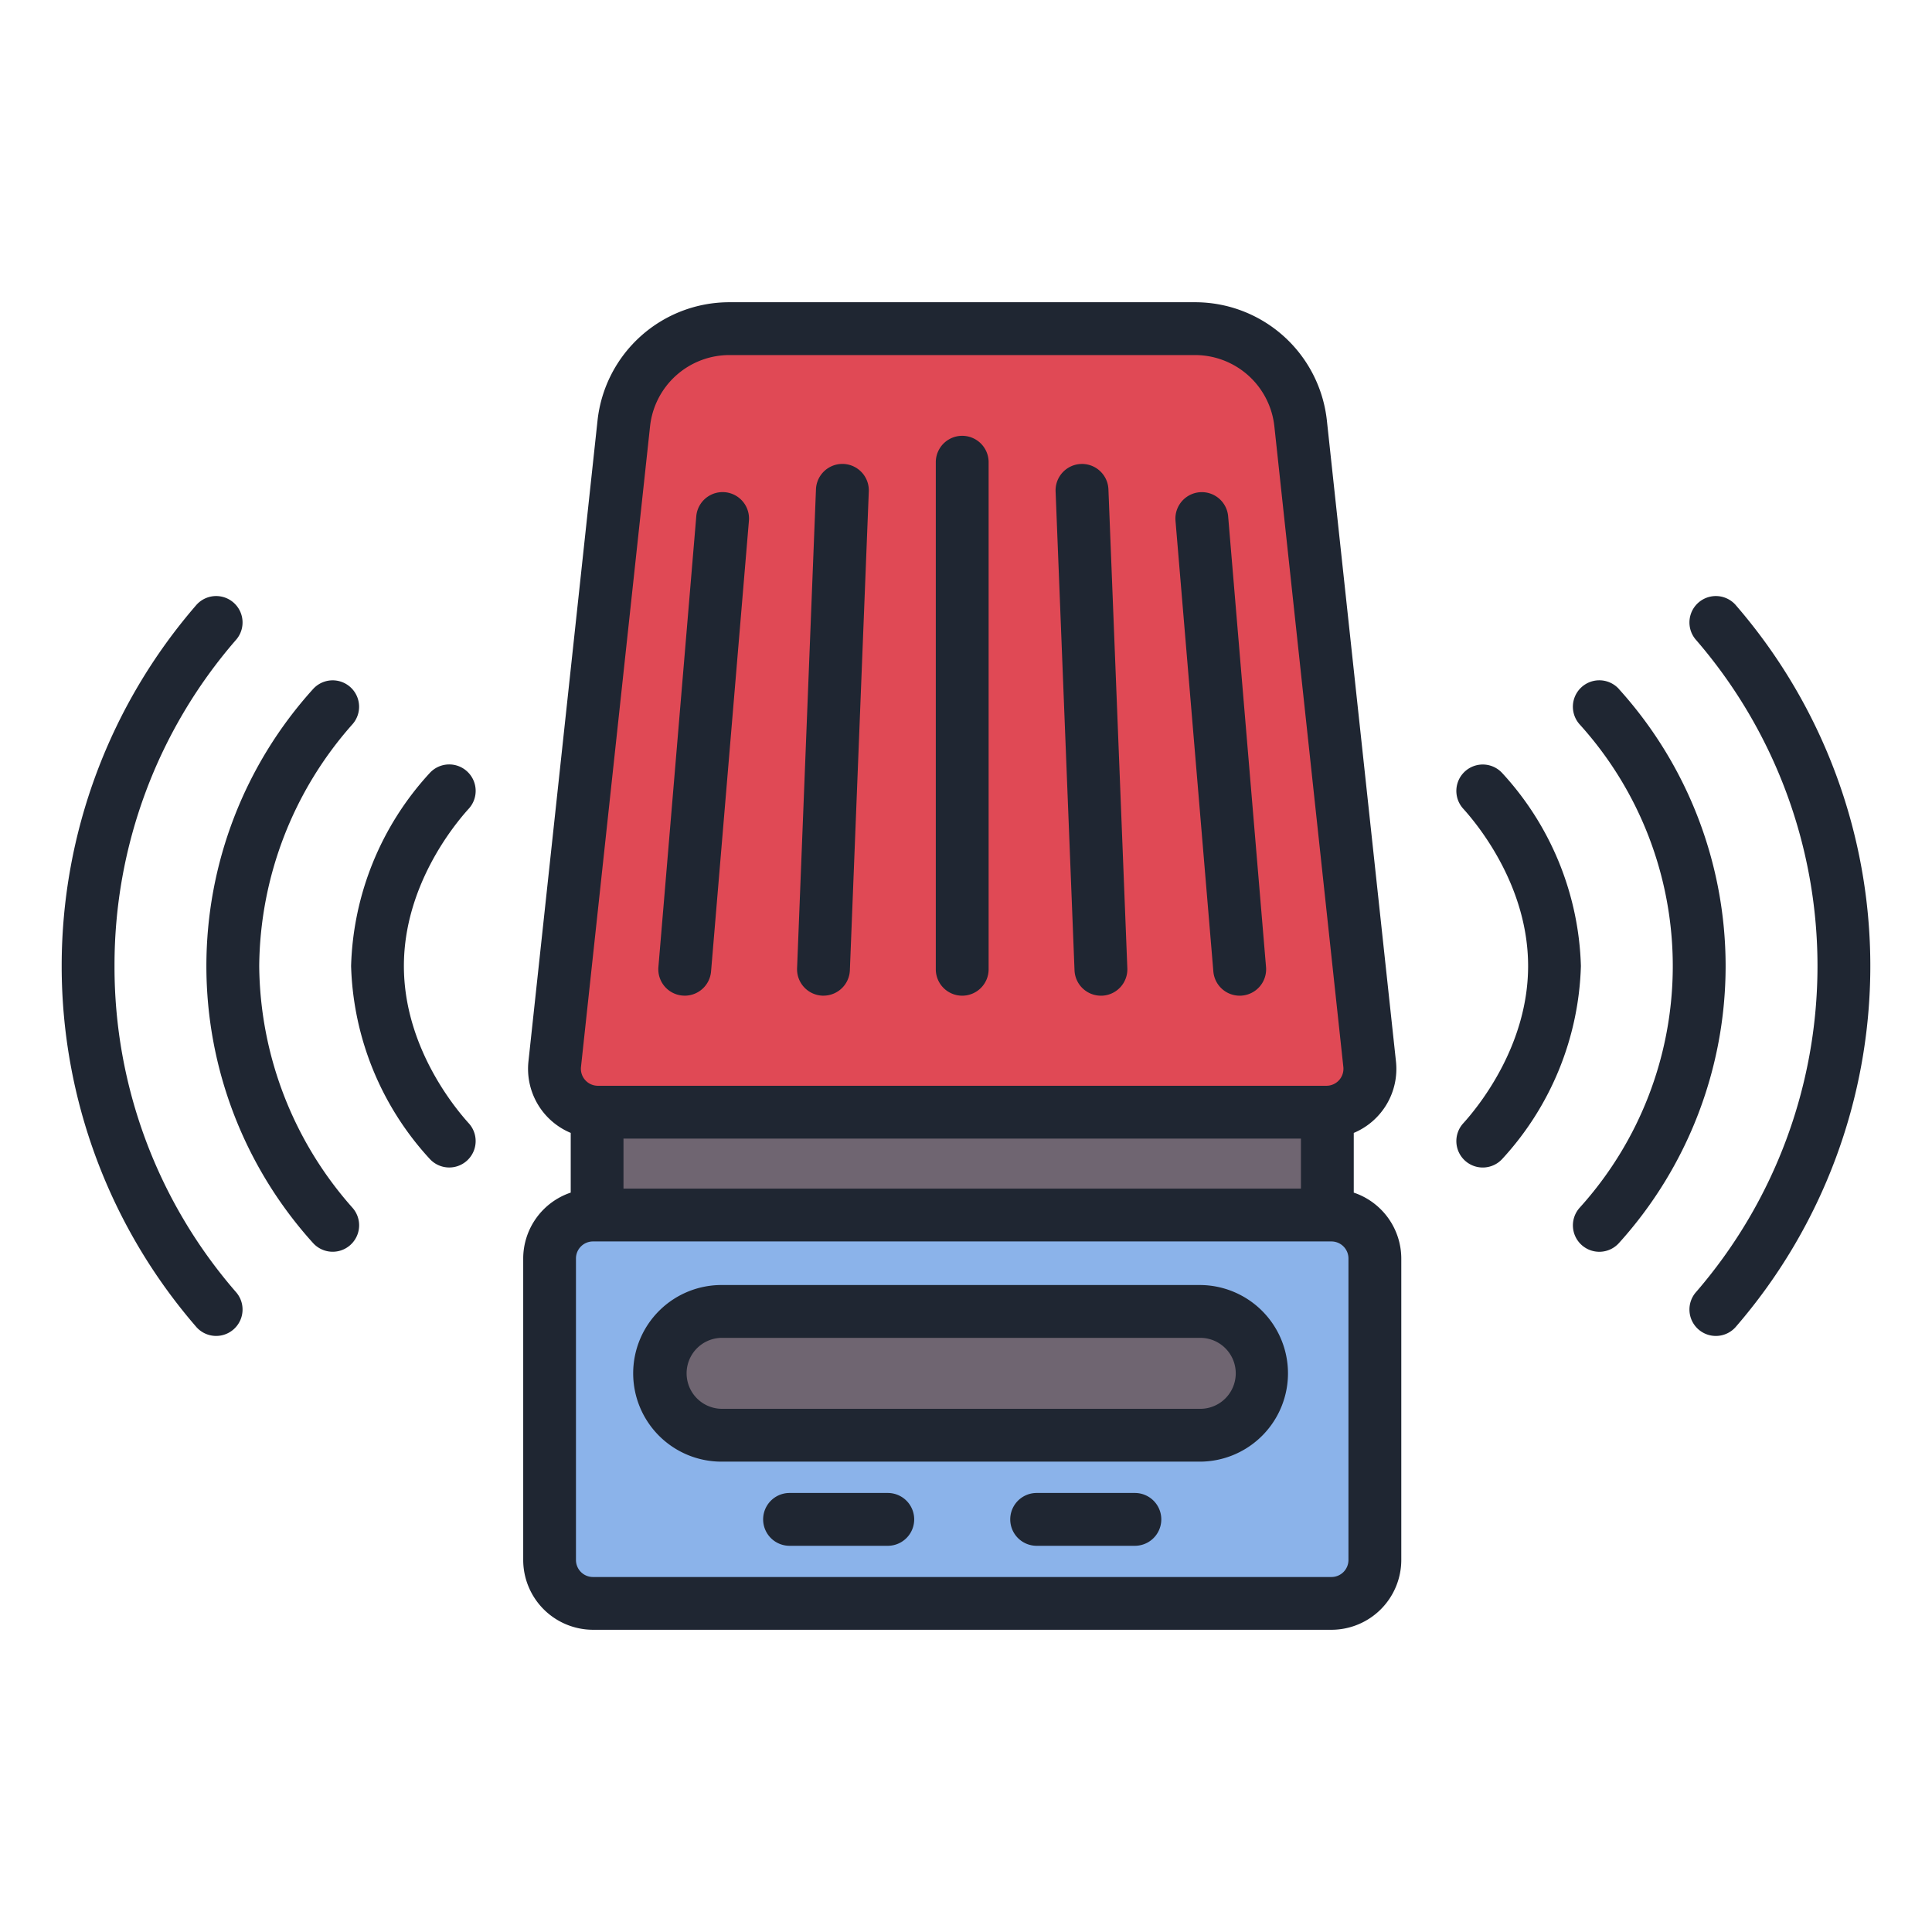 <svg id="Layer_1" data-name="Layer 1" xmlns="http://www.w3.org/2000/svg" viewBox="0 0 128 128"><title>VOICE CONTROL</title><path d="M87.884,73.685H39.613A2.877,2.877,0,0,1,36.752,70.5l4.574-42.433a7.048,7.048,0,0,1,7.008-6.293H79.163a7.048,7.048,0,0,1,7.008,6.293L90.745,70.5A2.877,2.877,0,0,1,87.884,73.685Z" style="fill:#e04955"/><rect x="36.409" y="80.499" width="54.68" height="25.728" rx="2.877" ry="2.877" style="fill:#8bb3ea"/><rect x="39.557" y="73.685" width="48.383" height="6.814" style="fill:#6f6571"/><path d="M81.05,94.809c.106-.041.208-.088.31-.137s.211-.109.313-.17.23-.141.339-.221c.06-.045.116-.1.174-.144a4.085,4.085,0,0,0-2.6-7.251H47.909a4.085,4.085,0,0,0-2.6,7.251c.058.048.113.1.173.143.109.08.222.151.339.221s.206.118.313.17.2.1.31.137a4.018,4.018,0,0,0,.443.137c.087.022.17.05.259.066a4.062,4.062,0,0,0,.76.077h31.68a4.062,4.062,0,0,0,.76-.077c.089-.017.172-.044.259-.066A4.018,4.018,0,0,0,81.05,94.809Z" style="fill:#6f6571"/><path d="M58.817,99.163H52.31a1.5,1.5,0,0,0,0,3h6.508a1.5,1.5,0,0,0,0-3Z" style="fill:#6f6571"/><path d="M75.188,99.163H68.681a1.5,1.5,0,0,0,0,3h6.508a1.5,1.5,0,0,0,0-3Z" style="fill:#6f6571"/><path d="M7.587,64a32.835,32.835,0,0,1,8.029-21.584,1.75,1.75,0,1,0-2.592-2.352,36.52,36.52,0,0,0,0,47.871,1.75,1.75,0,1,0,2.592-2.352A32.835,32.835,0,0,1,7.587,64Z" style="fill:#1f2632"/><path d="M17.174,64a24.433,24.433,0,0,1,6.163-16,1.75,1.75,0,1,0-2.592-2.352,27.359,27.359,0,0,0,0,36.711A1.75,1.75,0,1,0,23.337,80,24.433,24.433,0,0,1,17.174,64Z" style="fill:#1f2632"/><path d="M30.938,51.1a1.749,1.749,0,0,0-2.472.12A19.7,19.7,0,0,0,23.261,64a19.7,19.7,0,0,0,5.206,12.775,1.75,1.75,0,0,0,2.592-2.352c-1.008-1.111-4.3-5.148-4.3-10.424s3.29-9.312,4.3-10.424A1.75,1.75,0,0,0,30.938,51.1Z" style="fill:#1f2632"/><path d="M114.976,40.064a1.75,1.75,0,1,0-2.592,2.352,33.025,33.025,0,0,1,0,43.168,1.75,1.75,0,1,0,2.592,2.352,36.52,36.52,0,0,0,0-47.871Z" style="fill:#1f2632"/><path d="M107.255,45.645A1.75,1.75,0,1,0,104.663,48a23.861,23.861,0,0,1,0,32.008,1.75,1.75,0,1,0,2.592,2.352,27.359,27.359,0,0,0,0-36.711Z" style="fill:#1f2632"/><path d="M99.533,51.225a1.75,1.75,0,1,0-2.592,2.352c1.008,1.111,4.3,5.148,4.3,10.424s-3.29,9.313-4.3,10.424a1.75,1.75,0,1,0,2.592,2.352A19.7,19.7,0,0,0,104.739,64,19.7,19.7,0,0,0,99.533,51.225Z" style="fill:#1f2632"/><path d="M89.69,79.014V75.059a4.6,4.6,0,0,0,2.795-4.747L87.911,27.879a8.783,8.783,0,0,0-8.748-7.855H48.334a8.783,8.783,0,0,0-8.748,7.855L35.012,70.312a4.6,4.6,0,0,0,2.8,4.746v3.955a4.618,4.618,0,0,0-3.148,4.363V103.35a4.632,4.632,0,0,0,4.627,4.627H88.211a4.633,4.633,0,0,0,4.628-4.627V83.376A4.619,4.619,0,0,0,89.69,79.014ZM41.308,75.435H86.19v3.314H41.308Zm1.759-47.181a5.289,5.289,0,0,1,5.268-4.73H79.163a5.289,5.289,0,0,1,5.268,4.73L89,70.687a1.126,1.126,0,0,1-1.12,1.248H39.613a1.127,1.127,0,0,1-1.121-1.248Zm46.272,75.1a1.129,1.129,0,0,1-1.128,1.127H39.286a1.128,1.128,0,0,1-1.127-1.127V83.376a1.129,1.129,0,0,1,1.127-1.127H88.211a1.129,1.129,0,0,1,1.128,1.127Z" style="fill:#1f2632"/><path d="M63.749,65.967a1.75,1.75,0,0,0,1.75-1.75V30.624a1.75,1.75,0,0,0-3.5,0V64.217A1.75,1.75,0,0,0,63.749,65.967Z" style="fill:#1f2632"/><path d="M54.488,65.965h.07a1.751,1.751,0,0,0,1.748-1.681l1.254-31.727a1.75,1.75,0,0,0-3.5-.139L52.809,64.147A1.75,1.75,0,0,0,54.488,65.965Z" style="fill:#1f2632"/><path d="M45.219,65.96c.05,0,.1.006.148.006a1.751,1.751,0,0,0,1.742-1.6L49.618,34.5a1.75,1.75,0,0,0-3.488-.293L43.621,64.07A1.75,1.75,0,0,0,45.219,65.96Z" style="fill:#1f2632"/><path d="M72.939,65.967h.07a1.75,1.75,0,0,0,1.68-1.818L73.436,32.42a1.75,1.75,0,0,0-3.5.139l1.254,31.727A1.751,1.751,0,0,0,72.939,65.967Z" style="fill:#1f2632"/><path d="M82.13,65.967c.049,0,.1,0,.148-.006a1.75,1.75,0,0,0,1.6-1.89L81.368,34.21a1.75,1.75,0,0,0-3.488.293l2.508,29.86A1.751,1.751,0,0,0,82.13,65.967Z" style="fill:#1f2632"/><path d="M79.589,85.137H47.909a5.851,5.851,0,1,0,0,11.7h31.68a5.851,5.851,0,0,0,0-11.7Zm0,8.2H47.909a2.351,2.351,0,1,1,0-4.7h31.68a2.351,2.351,0,0,1,0,4.7Z" style="fill:#1f2632"/><path d="M58.817,98.913H52.31a1.75,1.75,0,0,0,0,3.5h6.508a1.75,1.75,0,0,0,0-3.5Z" style="fill:#1f2632"/><path d="M75.188,98.913H68.681a1.75,1.75,0,0,0,0,3.5h6.508a1.75,1.75,0,0,0,0-3.5Z" style="fill:#1f2632"/></svg>